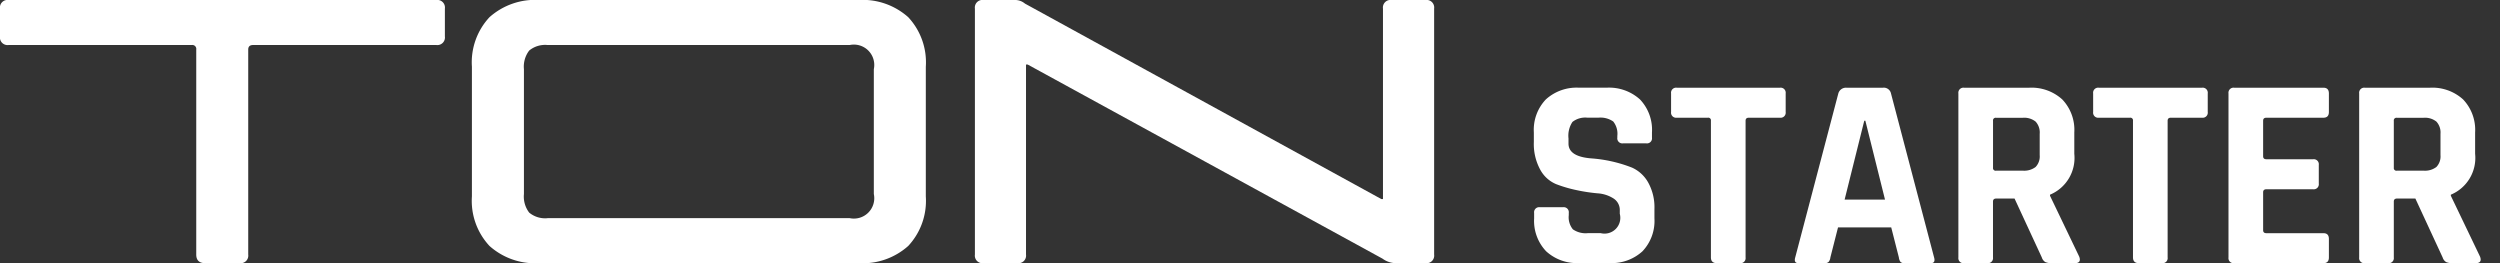 <svg xmlns="http://www.w3.org/2000/svg" id="fld_bi" width="190" height="20" viewBox="0 0 190 20">
    <rect x="0" y="0" width="190" height="20" fill="#333333" stroke="none"/>
    <defs>
        <style>
            .cls-2{fill:#fff}
        </style>
    </defs>
    <path id="Base" fill="none" d="M0 0H190V19.895H0z" transform="translate(0 0)"/>
    <g id="그룹_5473" transform="translate(-423.242 -1237.118)">
        <path id="패스_120" d="M441.454 1257.118h-2.613q-.685 0-.684-.654v-15.583a.3.3 0 0 0-.342-.342h-13.92a.577.577 0 0 1-.653-.653v-2.115a.577.577 0 0 1 .653-.653H456.4a.577.577 0 0 1 .653.653v2.115a.577.577 0 0 1-.653.653h-13.92q-.373 0-.373.342v15.583a.578.578 0 0 1-.653.654z" class="cls-2"/>
        <path id="패스_121" d="M539.087 1257.118h-24.233a5.2 5.2 0 0 1-3.795-1.307 5.023 5.023 0 0 1-1.337-3.763v-9.86a5.026 5.026 0 0 1 1.337-3.764 5.206 5.206 0 0 1 3.795-1.306h24.233a5.208 5.208 0 0 1 3.795 1.306 5.027 5.027 0 0 1 1.337 3.764v9.86a5.025 5.025 0 0 1-1.337 3.763 5.2 5.2 0 0 1-3.795 1.307zm-23.611-3.421h22.957a1.548 1.548 0 0 0 1.835-1.835v-9.486a1.549 1.549 0 0 0-1.835-1.836h-22.957a1.9 1.9 0 0 0-1.4.42 2.008 2.008 0 0 0-.4 1.416v9.486a2.007 2.007 0 0 0 .4 1.415 1.9 1.9 0 0 0 1.4.423z" class="cls-2" transform="translate(-50.615)"/>
        <path id="패스_122" d="M605.137 1257.118h-2.581a.578.578 0 0 1-.654-.654v-18.693a.578.578 0 0 1 .654-.653h2.333a1.181 1.181 0 0 1 .819.275l27.083 14.854h.124v-14.476a.578.578 0 0 1 .654-.653h2.581a.577.577 0 0 1 .653.653v18.693a.578.578 0 0 1-.653.654h-2.27a1.74 1.74 0 0 1-1-.343l-26.97-14.754h-.124v14.444a.578.578 0 0 1-.649.653z" class="cls-2" transform="translate(-104.567)"/>
        <path id="패스_123" d="M704.355 1263.125v-.415a.384.384 0 0 1 .435-.435h1.763a.384.384 0 0 1 .435.435v.166a1.454 1.454 0 0 0 .311 1.078 1.69 1.69 0 0 0 1.14.291h.975a1.2 1.2 0 0 0 1.451-1.472v-.249a1.039 1.039 0 0 0-.488-.922 2.561 2.561 0 0 0-1.213-.384 13.206 13.206 0 0 1-1.565-.238 10.135 10.135 0 0 1-1.566-.457 2.449 2.449 0 0 1-1.213-1.1 4.065 4.065 0 0 1-.487-2.105v-.726a3.347 3.347 0 0 1 .912-2.509 3.467 3.467 0 0 1 2.53-.892h2.074a3.5 3.5 0 0 1 2.55.892 3.347 3.347 0 0 1 .912 2.509v.394a.384.384 0 0 1-.435.435h-1.763a.384.384 0 0 1-.435-.435v-.125a1.492 1.492 0 0 0-.311-1.1 1.692 1.692 0 0 0-1.14-.29h-.809a1.567 1.567 0 0 0-1.151.322 1.892 1.892 0 0 0-.3 1.254v.394q0 .975 1.7 1.12a10.526 10.526 0 0 1 3.131.705 2.66 2.66 0 0 1 1.213 1.109 3.875 3.875 0 0 1 .487 2.042v.7a3.346 3.346 0 0 1-.912 2.509 3.464 3.464 0 0 1-2.529.892H707.8a3.464 3.464 0 0 1-2.529-.892 3.345 3.345 0 0 1-.916-2.501z" class="cls-2" transform="translate(-164.519 -9.408)"/>
        <path id="패스_124" d="M734.708 1266.526h-1.742q-.457 0-.456-.435V1255.7a.2.2 0 0 0-.229-.228h-2.363a.385.385 0 0 1-.436-.435v-1.41a.385.385 0 0 1 .436-.435h7.838a.385.385 0 0 1 .435.435v1.41a.385.385 0 0 1-.435.435h-2.364q-.248 0-.248.228v10.389a.385.385 0 0 1-.436.437z" class="cls-2" transform="translate(-179.238 -9.408)"/>
        <path id="패스_125" d="M754.428 1266.526h-1.991q-.373 0-.249-.435l3.276-12.463a.6.6 0 0 1 .622-.435h2.758a.558.558 0 0 1 .622.435l3.276 12.463q.124.435-.249.435H760.5a.407.407 0 0 1-.311-.094.7.7 0 0 1-.124-.342l-.581-2.281h-4.043l-.581 2.281a.637.637 0 0 1-.135.342.413.413 0 0 1-.297.094zm3.007-10.824l-1.493 5.993h3.069l-1.493-5.993z" class="cls-2" transform="translate(-192.509 -9.408)"/>
        <path id="패스_126" d="M784.33 1266.526h-1.763a.385.385 0 0 1-.435-.435v-12.463a.385.385 0 0 1 .435-.435h4.933a3.465 3.465 0 0 1 2.529.892 3.347 3.347 0 0 1 .913 2.509v1.618a3.027 3.027 0 0 1-1.846 3.11v.083l2.219 4.624q.187.5-.353.5h-1.679a1.279 1.279 0 0 1-.539-.083.613.613 0 0 1-.27-.352l-2.073-4.479h-1.389q-.249 0-.249.229v4.251a.385.385 0 0 1-.433.431zm.664-7.03h2.032a1.428 1.428 0 0 0 .975-.28 1.16 1.16 0 0 0 .311-.9v-1.616a1.225 1.225 0 0 0-.311-.933 1.394 1.394 0 0 0-.975-.29h-2.032a.2.2 0 0 0-.229.228v3.567a.2.2 0 0 0 .229.228z" class="cls-2" transform="translate(-210.053 -9.408)"/>
        <path id="패스_127" d="M812.057 1266.526h-1.742q-.456 0-.456-.435V1255.7a.2.2 0 0 0-.229-.228h-2.363a.385.385 0 0 1-.436-.435v-1.41a.385.385 0 0 1 .436-.435h7.838a.385.385 0 0 1 .435.435v1.41a.385.385 0 0 1-.435.435h-2.364q-.249 0-.249.228v10.389a.385.385 0 0 1-.435.437z" class="cls-2" transform="translate(-224.51 -9.408)"/>
        <path id="패스_128" d="M838.848 1266.526h-6.781a.385.385 0 0 1-.435-.435v-12.463a.385.385 0 0 1 .435-.435h6.781q.414 0 .415.435v1.41q0 .436-.415.435h-4.334q-.249 0-.249.228v2.7q0 .228.249.228h3.546a.384.384 0 0 1 .435.435v1.41a.385.385 0 0 1-.435.436h-3.546q-.249 0-.249.228v2.882q0 .228.249.228h4.334q.414 0 .415.435v1.411c0 .287-.139.432-.415.432z" class="cls-2" transform="translate(-239.025 -9.408)"/>
        <path id="패스_129" d="M857.779 1266.526h-1.763a.385.385 0 0 1-.435-.435v-12.463a.385.385 0 0 1 .435-.435h4.935a3.466 3.466 0 0 1 2.53.892 3.348 3.348 0 0 1 .912 2.509v1.618a3.027 3.027 0 0 1-1.845 3.11v.083l2.219 4.624q.187.5-.352.5h-1.68a1.28 1.28 0 0 1-.539-.083.612.612 0 0 1-.27-.352l-2.074-4.479h-1.389q-.249 0-.249.229v4.251a.385.385 0 0 1-.435.431zm.664-7.03h2.032a1.427 1.427 0 0 0 .975-.28 1.16 1.16 0 0 0 .311-.9v-1.616a1.226 1.226 0 0 0-.311-.933 1.394 1.394 0 0 0-.975-.29h-2.032a.2.2 0 0 0-.229.228v3.567a.2.2 0 0 0 .229.228z" class="cls-2" transform="translate(-253.042 -9.408)"/>
    </g>
</svg>
